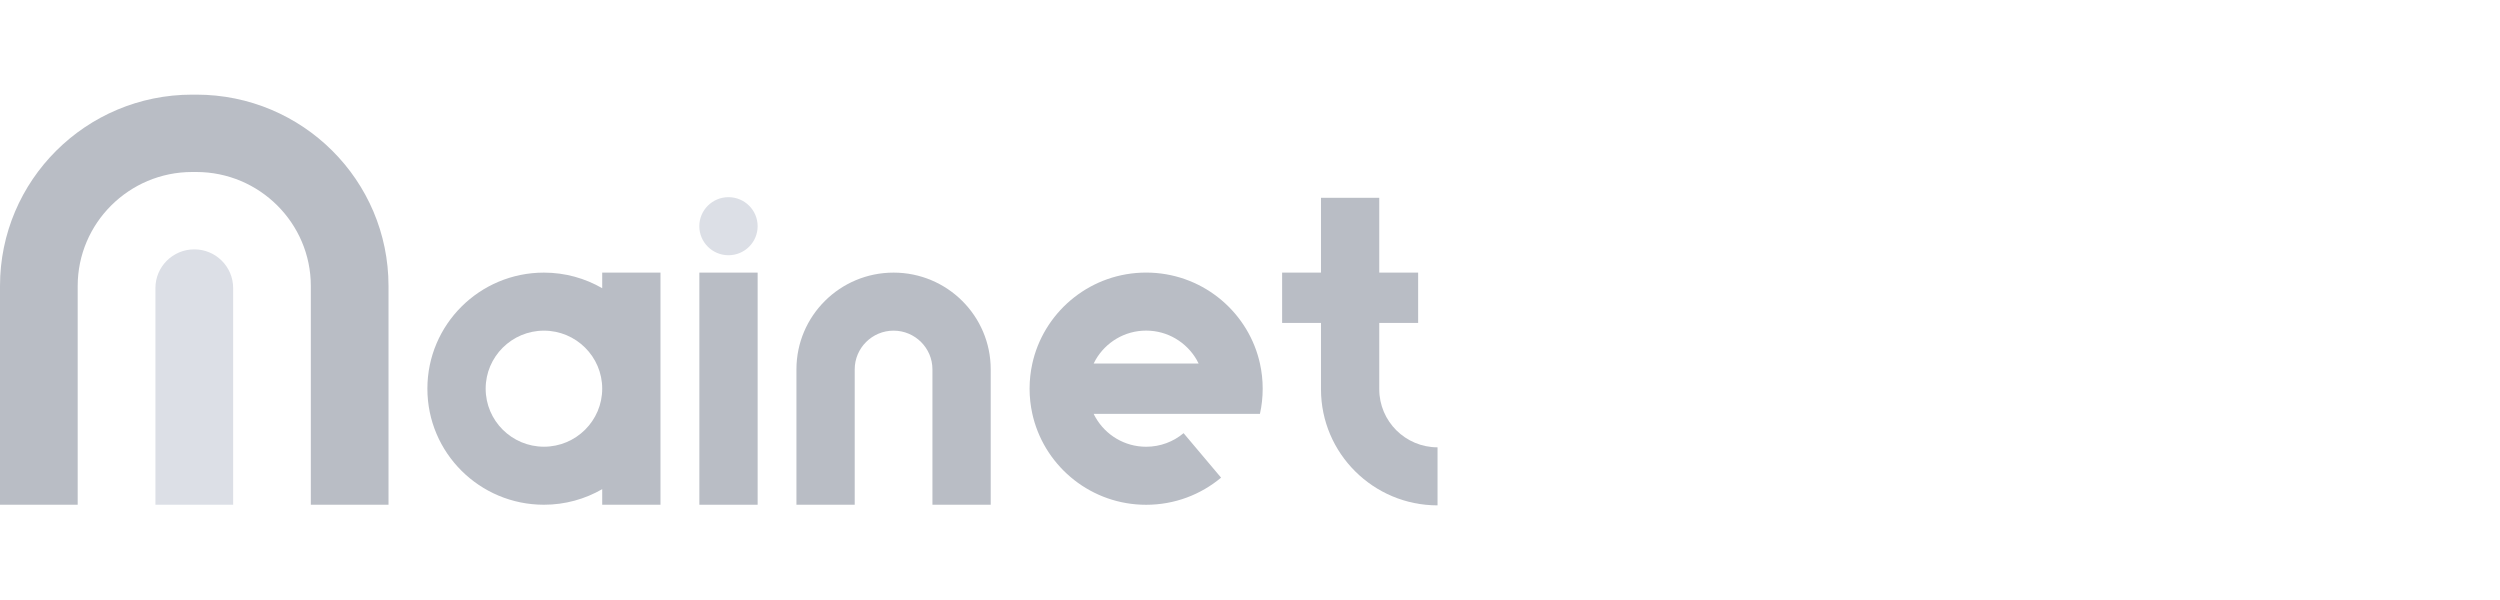<svg width="200" height="48" viewBox="0 0 200 48" fill="none" xmlns="http://www.w3.org/2000/svg">
<path d="M15.709 7.571H15.372C6.881 7.571 0 14.424 0 22.879V40.379H6.215V22.879C6.215 17.852 10.324 13.76 15.372 13.76H15.709C20.757 13.76 24.866 17.852 24.866 22.879V40.379H31.081V22.879C31.081 14.424 24.2 7.571 15.709 7.571Z" fill="#B9BDC5"/>
<path d="M18.648 40.379H12.434V23.045C12.434 21.336 13.827 19.949 15.543 19.949C17.259 19.949 18.652 21.336 18.652 23.045V40.379H18.648Z" fill="#DCDFE6"/>
<path d="M48.177 21.809V23.056C46.805 22.265 45.214 21.809 43.515 21.809C38.364 21.809 34.191 25.965 34.191 31.094C34.191 36.224 38.364 40.379 43.515 40.379C45.214 40.379 46.805 39.924 48.177 39.133V40.379H52.839V21.809H48.177ZM43.515 35.737C40.945 35.737 38.853 33.654 38.853 31.094C38.853 28.535 40.945 26.452 43.515 26.452C46.086 26.452 48.177 28.535 48.177 31.094C48.177 33.654 46.086 35.737 43.515 35.737Z" fill="#B9BDC5"/>
<path d="M60.611 21.809H55.949V40.379H60.611V21.809Z" fill="#B9BDC5"/>
<path d="M58.278 20.419C59.566 20.419 60.611 19.378 60.611 18.096C60.611 16.813 59.566 15.773 58.278 15.773C56.99 15.773 55.945 16.813 55.945 18.096C55.945 19.378 56.99 20.419 58.278 20.419Z" fill="#DCDFE6"/>
<path d="M71.486 21.809C67.196 21.809 63.715 25.273 63.715 29.548V40.379H68.377V35.737V34.191V29.548C68.377 27.843 69.77 26.452 71.486 26.452C73.198 26.452 74.595 27.839 74.595 29.548V34.191V35.737V40.379H79.257V29.548C79.257 25.273 75.779 21.809 71.486 21.809Z" fill="#B9BDC5"/>
<path d="M100.795 33.107C100.941 32.457 101.015 31.786 101.015 31.094C101.015 30.402 100.941 29.732 100.795 29.082C100.774 28.98 100.749 28.874 100.721 28.771C99.686 24.768 96.034 21.806 91.691 21.806C87.348 21.806 83.697 24.768 82.661 28.771C82.637 28.874 82.612 28.976 82.587 29.082C82.442 29.732 82.367 30.402 82.367 31.094C82.367 31.786 82.442 32.457 82.587 33.107C82.608 33.209 82.633 33.315 82.661 33.417C83.697 37.421 87.348 40.383 91.691 40.383C93.974 40.383 96.066 39.567 97.686 38.212L94.687 34.653C93.879 35.331 92.833 35.74 91.691 35.74C89.968 35.74 88.461 34.805 87.657 33.417C87.596 33.319 87.543 33.213 87.494 33.107H95.892H100.795ZM87.494 29.082C87.543 28.976 87.6 28.874 87.657 28.771C88.465 27.384 89.968 26.448 91.691 26.448C93.414 26.448 94.917 27.384 95.726 28.771C95.786 28.87 95.839 28.976 95.889 29.082H87.494Z" fill="#B9BDC5"/>
<path d="M110.341 31.14V25.834H113.451V21.809H110.341V15.822H105.679V21.809H102.57V25.834H105.679V31.144C105.679 36.263 109.863 40.429 115.003 40.429V35.786C112.433 35.786 110.341 33.703 110.341 31.14Z" fill="#B9BDC5"/>
</svg>
